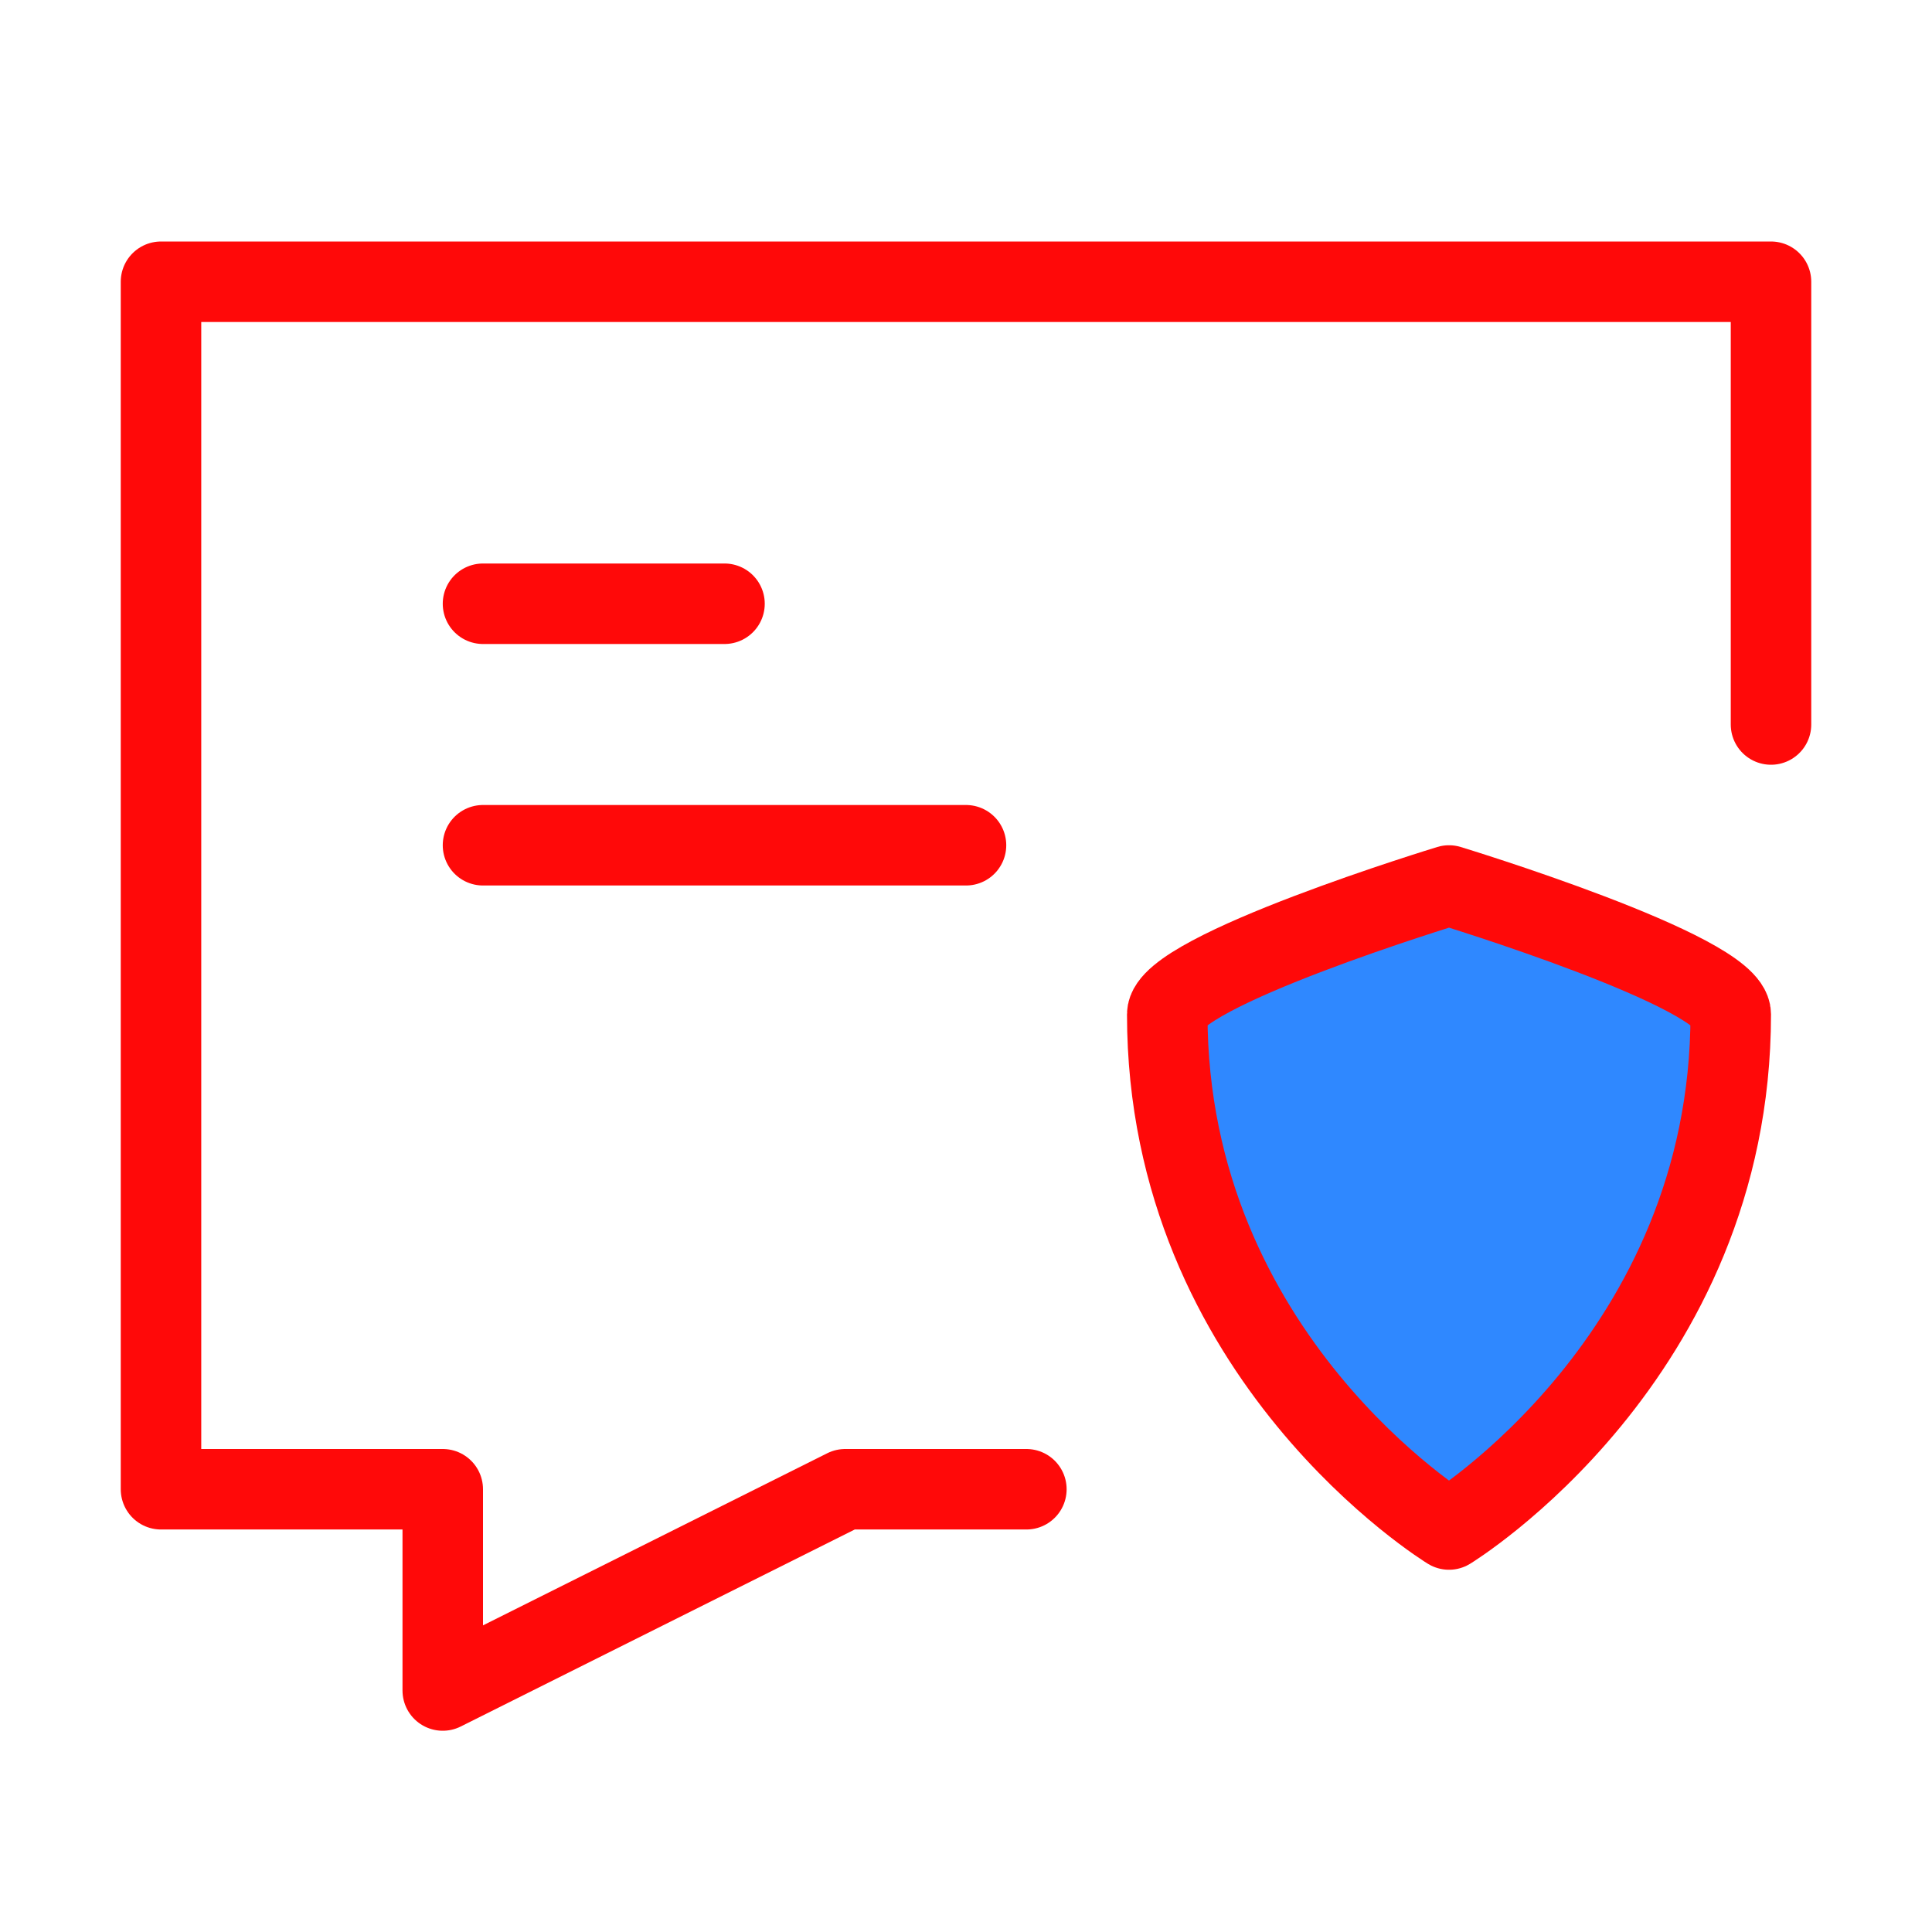 <?xml version="1.0" encoding="UTF-8"?><svg width="24" height="24" viewBox="0 0 48 48" fill="none" xmlns="http://www.w3.org/2000/svg"><path d="M25.5 37H21L11 42V37H4V7H44V18" stroke="#FF0909" stroke-width="2" stroke-linecap="round" stroke-linejoin="round"/><path d="M29 25.2C29 24.133 36 22 36 22C36 22 43 24.133 43 25.2C43 33.733 36 38 36 38C36 38 29 33.733 29 25.2Z" fill="#2F88FF" stroke="#FF0909" stroke-width="2" stroke-linecap="round" stroke-linejoin="round"/><path d="M12 15H15L18 15" stroke="#FF0909" stroke-width="2" stroke-linecap="round" stroke-linejoin="round"/><path d="M12 21H18L24 21" stroke="#FF0909" stroke-width="2" stroke-linecap="round" stroke-linejoin="round"/></svg>